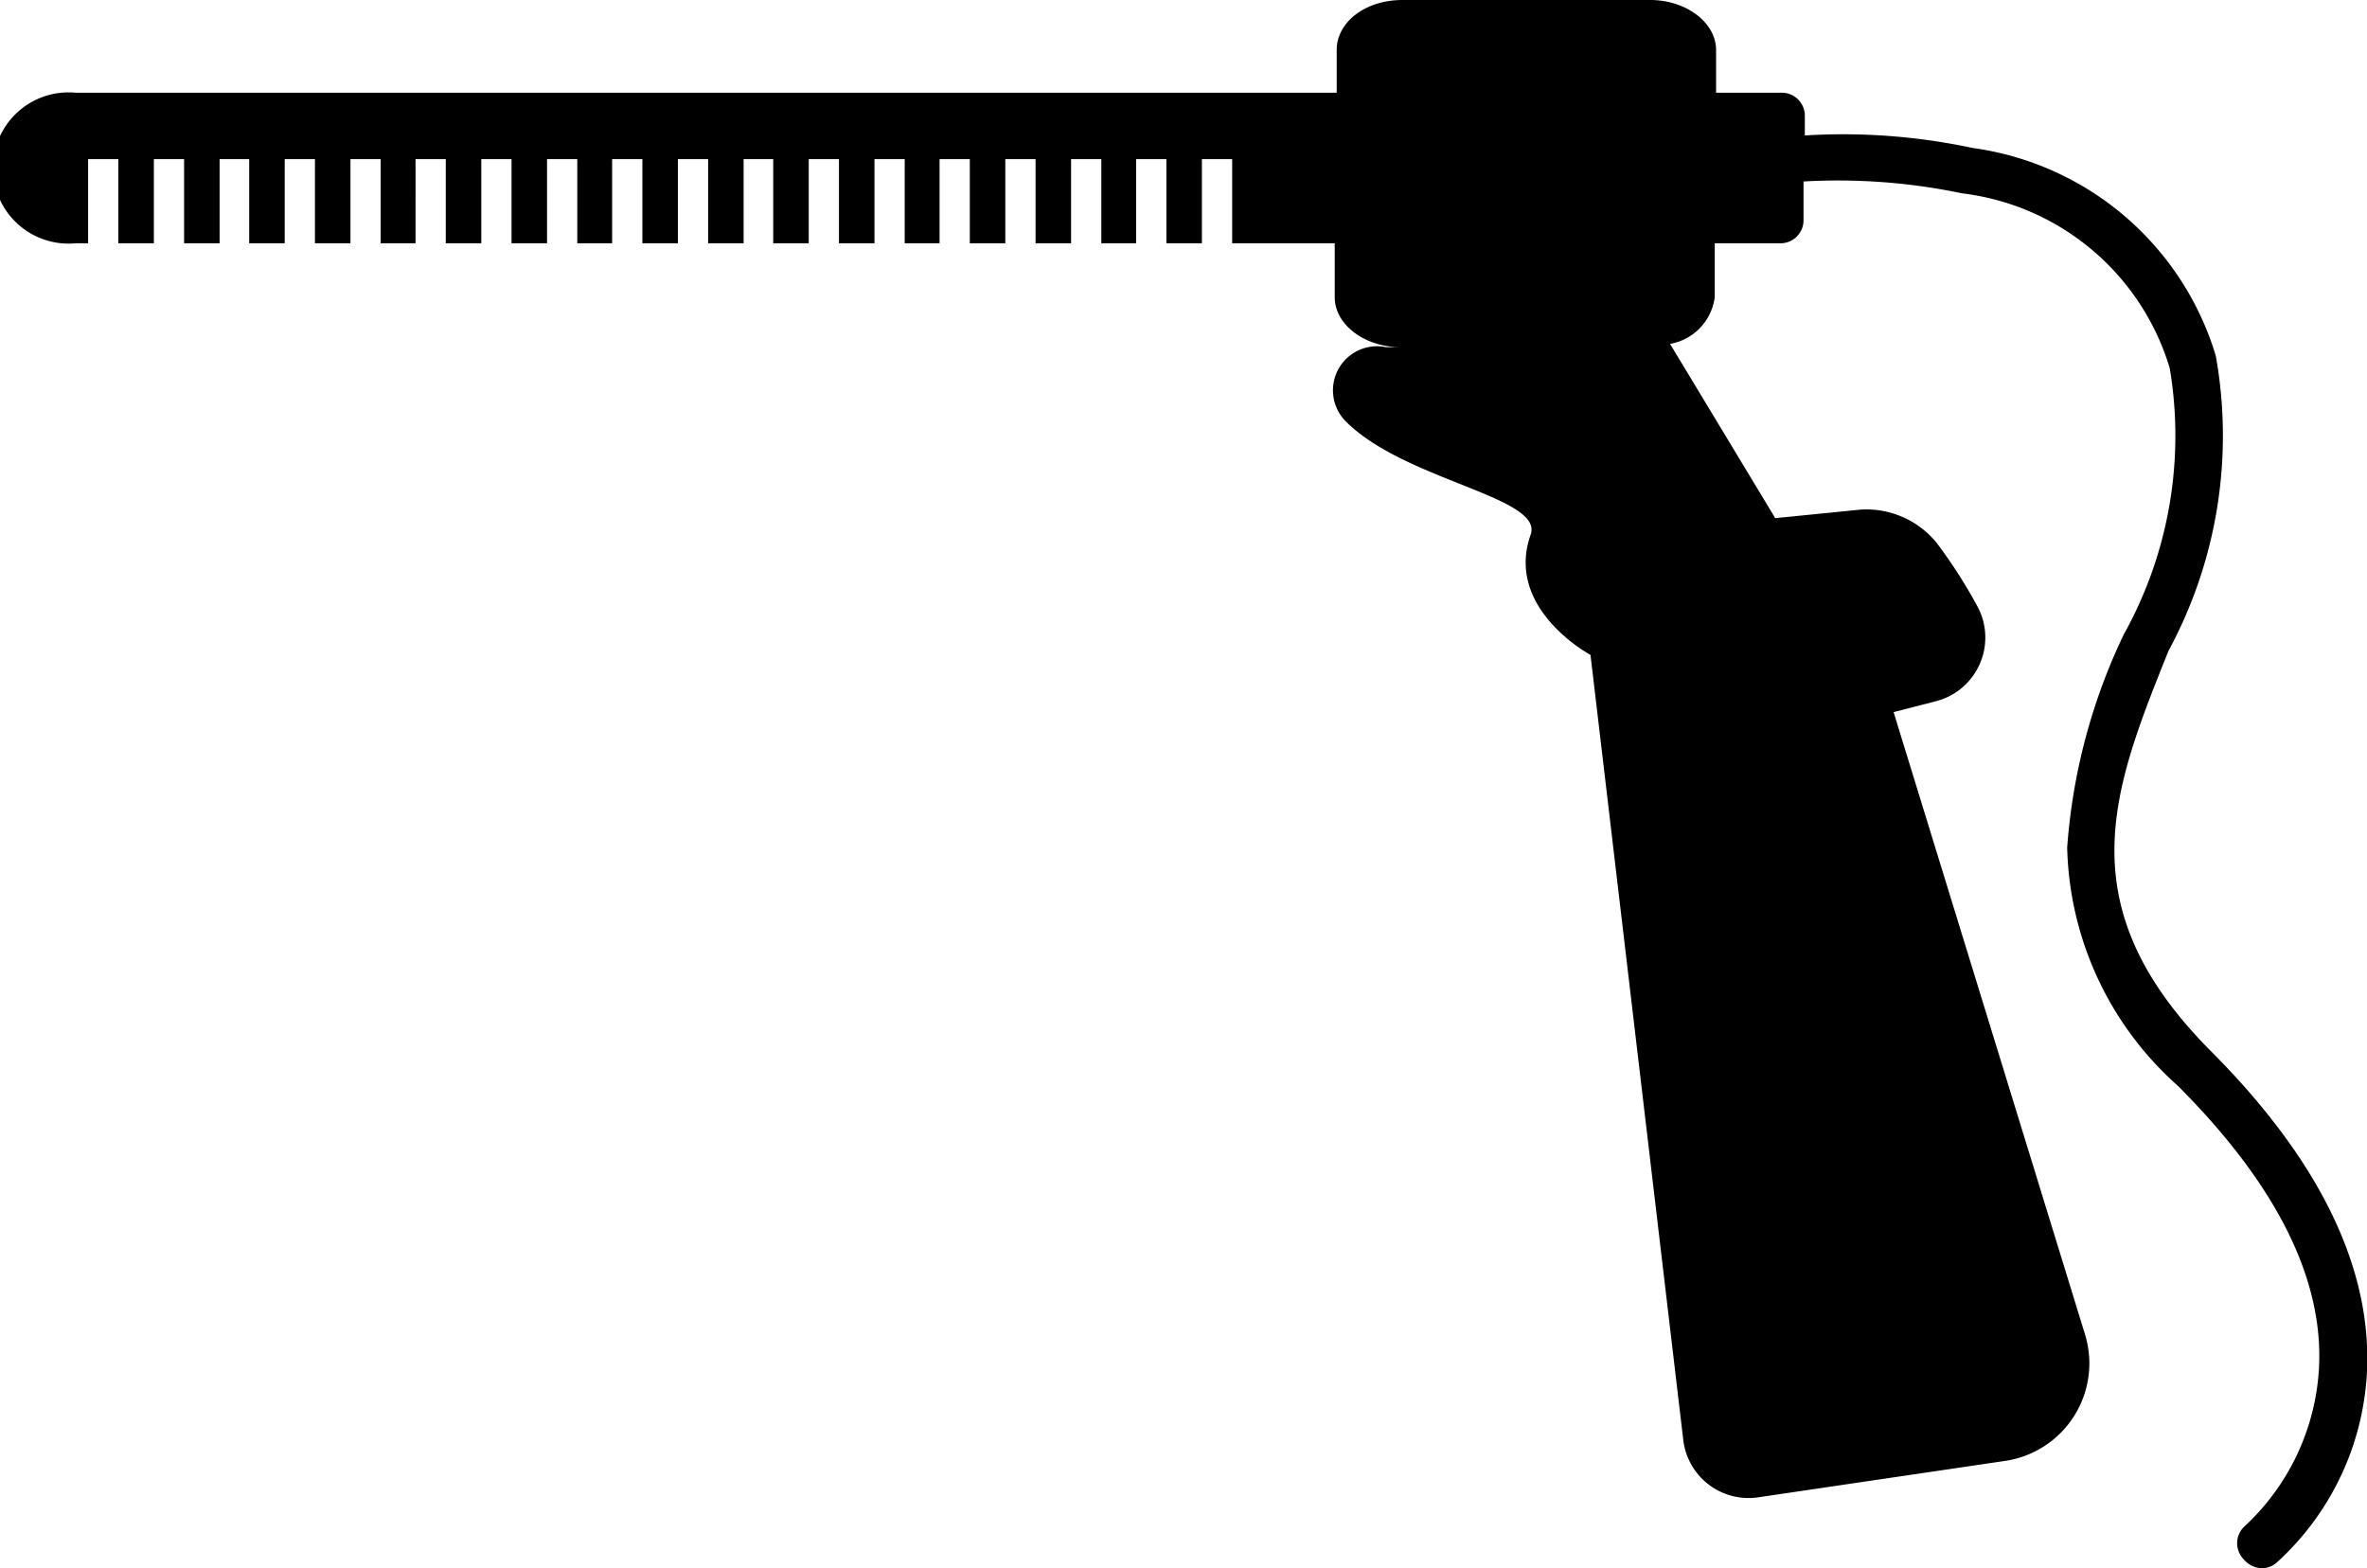 <svg xmlns="http://www.w3.org/2000/svg" viewBox="0 0 36 23.85"><defs><style>.cls-1{fill:#000;}</style></defs><title>Recurso 1</title><g id="Capa_2" data-name="Capa 2"><g id="Capa_1-2" data-name="Capa 1"><path class="cls-1" d="M33.64,16c-2.23-2.23-1.5-4-.66-6.1a6.88,6.88,0,0,0,.72-4.49A4.5,4.5,0,0,0,30,2.25a9.43,9.43,0,0,0-2.55-.19v-.3a.35.35,0,0,0-.35-.35h-1V.76c0-.42-.46-.76-1-.76H21.33c-.57,0-1,.34-1,.76v.65H1.15a1.15,1.15,0,1,0,0,2.29h.19V2.42H1.8V3.7h.54V2.42H2.8V3.7h.54V2.42h.45V3.7h.54V2.42h.46V3.7h.54V2.42h.46V3.7h.53V2.42h.46V3.7h.54V2.42h.46V3.7h.54V2.42h.46V3.7h.53V2.42h.46V3.7h.54V2.42h.46V3.7h.54V2.42h.45V3.7h.54V2.42h.46V3.7h.54V2.42h.46V3.7h.53V2.42h.46V3.7h.54V2.42h.46V3.7h.54V2.42h.46V3.7h.53V2.42h.46V3.7h.54V2.42h.46V3.7H20.3v.82c0,.42.46.76,1,.76h-.22a.67.67,0,0,0-.6,1.14c.9.89,3,1.14,2.8,1.71-.4,1.13.91,1.83.91,1.83L25.6,21.89a1,1,0,0,0,1.15.88l3.73-.55a1.5,1.5,0,0,0,1.23-1.93L28.8,10.83l.66-.17a1,1,0,0,0,.63-1.41,7.63,7.63,0,0,0-.64-1,1.38,1.38,0,0,0-1.15-.5L27,7.88,25.4,5.23a.83.83,0,0,0,.68-.71V3.7h1a.35.35,0,0,0,.35-.34v-.6a9.21,9.21,0,0,1,2.41.18A3.77,3.77,0,0,1,33,5.6a6.21,6.21,0,0,1-.7,4.05,9,9,0,0,0-.86,3.24,5,5,0,0,0,1.68,3.62c1.49,1.49,2.22,2.93,2.15,4.29a3.55,3.55,0,0,1-1.14,2.42.35.35,0,0,0,0,.5.37.37,0,0,0,.27.13.35.35,0,0,0,.22-.08A4.2,4.2,0,0,0,36,20.85C36.07,19.28,35.28,17.65,33.64,16Z"/></g></g></svg>